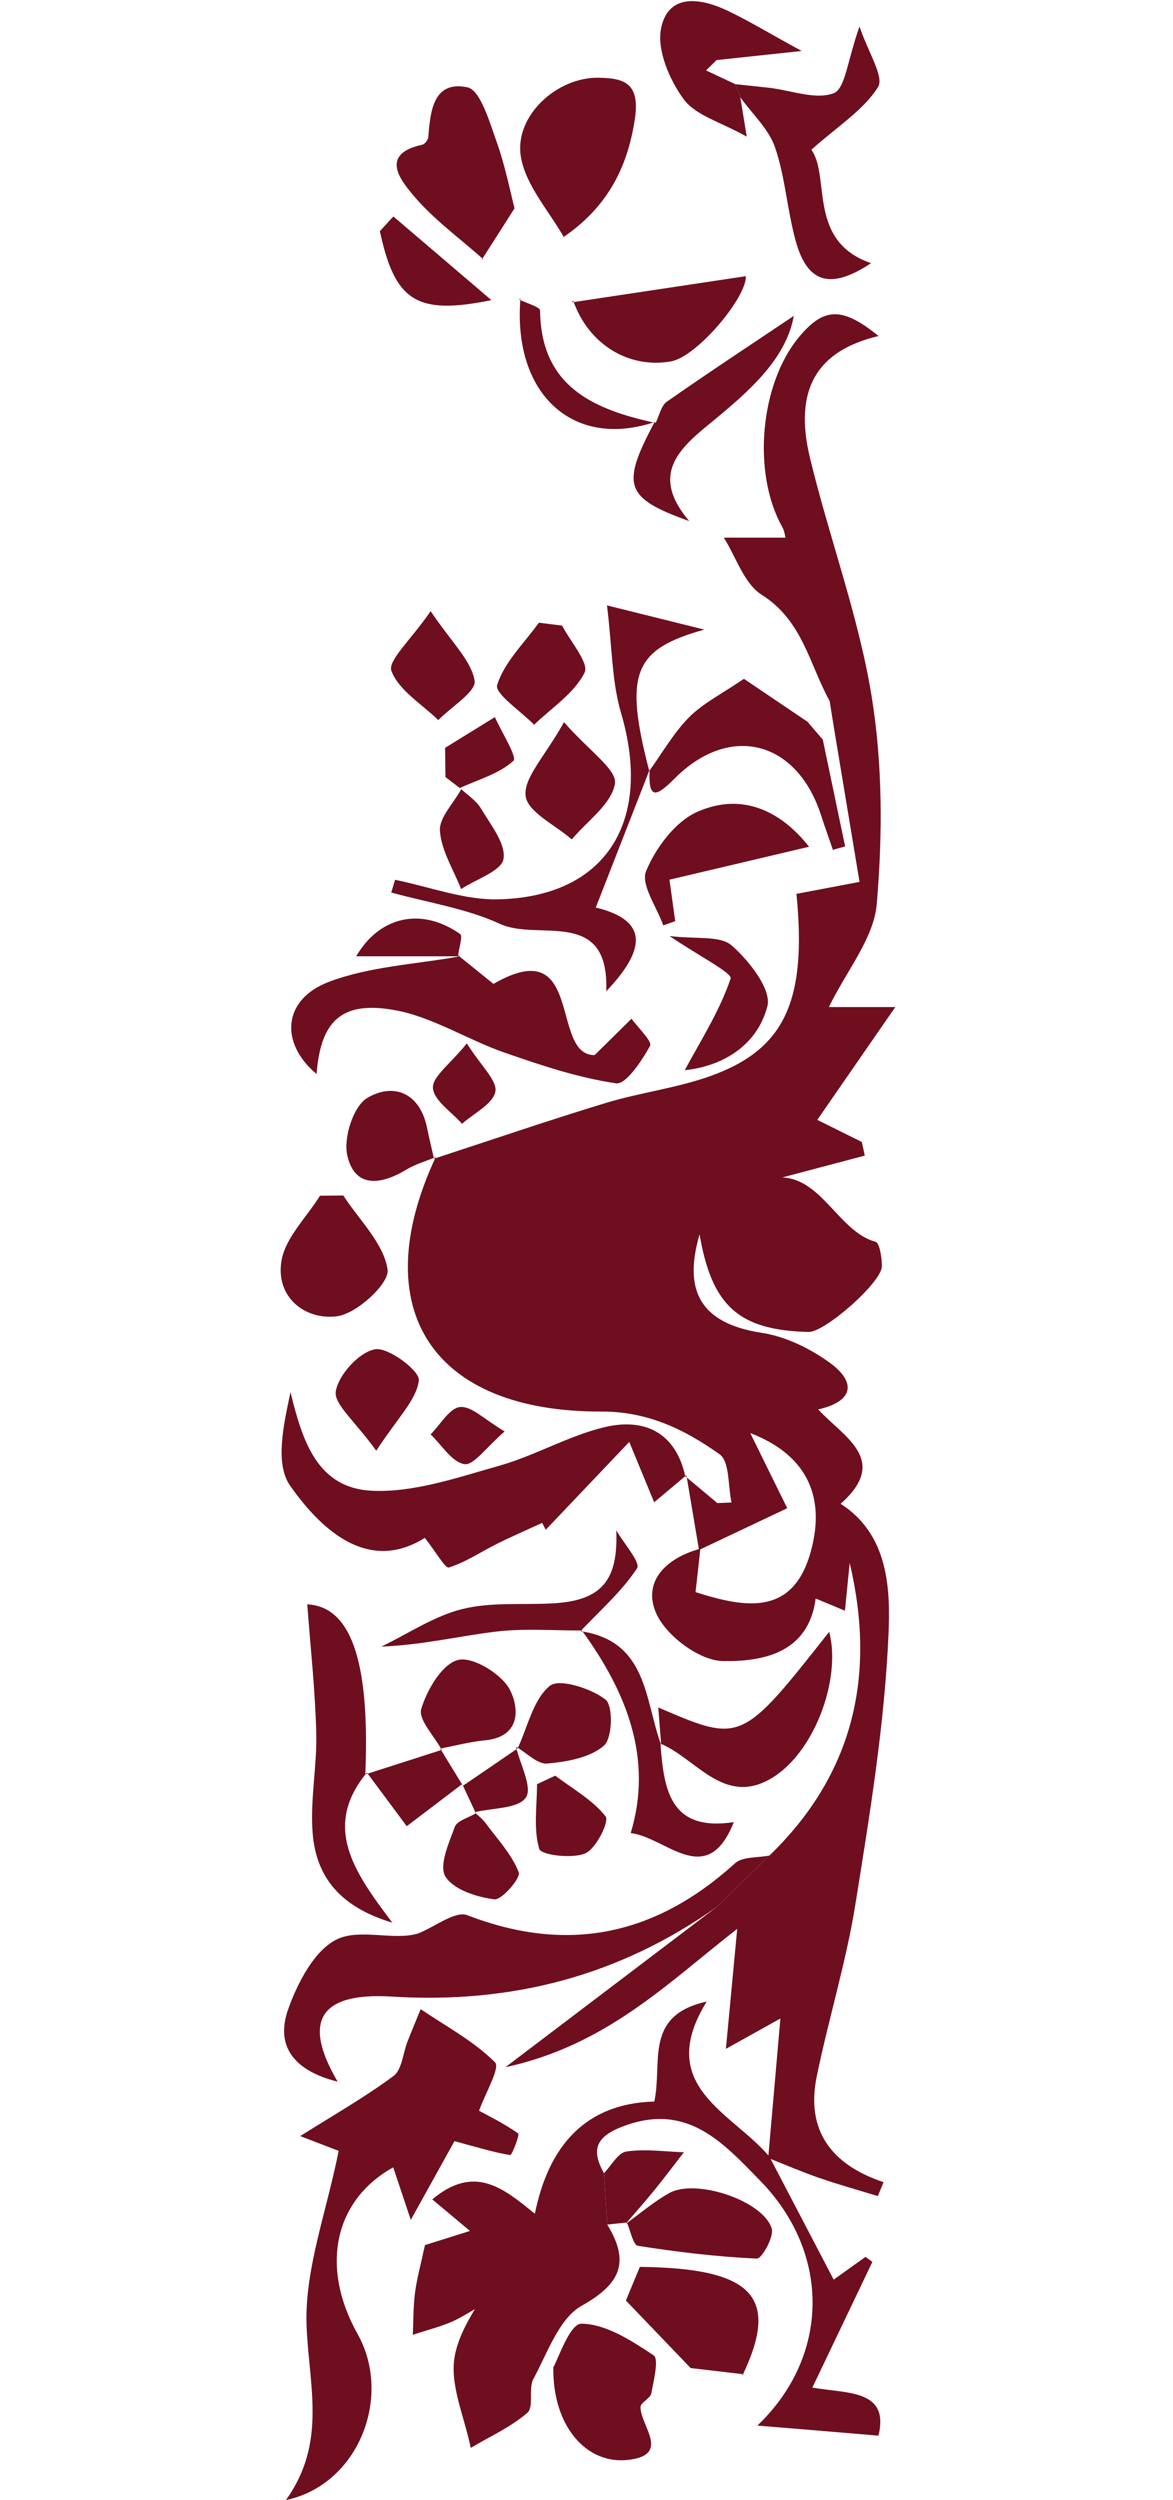 <?xml version="1.0" encoding="utf-8"?>
<svg xmlns="http://www.w3.org/2000/svg" width="2381.54px" height="5075.67px" viewBox="0 0 2381.54 5075.67">
  <defs>
    <clipPath id="clippath0" transform="">
      <path d="M 0 5075.675 L 2381.535 5075.675 L 2381.535 0 L 0 0 Z" style="fill: none; clip-rule: nonzero;"/>
    </clipPath>
  </defs>
  <g class="page-1" transform="matrix(1, 0, 0, -1, 0, 5075.67)">
    <g style="clip-path: url(&quot;#clippath0&quot;);">
      <g transform="translate(1684.39 3652.532)">
        <path d="M 0 0 C -41.218 74.32 -54.577 162.982 -137.812 215.518 C -173.806 238.238 -189.798 291.993 -214.875 331.65 L -89.58 331.65 C -90.511 334.825 -91.592 345.127 -96.268 353.45 C -157.461 462.383 -141.662 643.364 -62.123 738.924 C -11.324 799.953 25.799 800.424 99.37 740.969 C -25.513 711.393 -73.465 632.721 -39.96 493.757 C -0.969 332.048 58.308 174.172 85.065 10.828 C 107.722 -127.481 107.616 -272.132 95.71 -412.155 C 89.801 -481.663 34.734 -547.078 -1.556 -621.442 L 133.329 -621.442 C 72.482 -709.414 25.7 -777.052 -25.053 -850.43 C -2.25 -861.756 31.589 -878.562 65.427 -895.369 C 67.407 -904.578 69.388 -913.787 71.369 -922.997 C -6.3 -943.541 -83.968 -964.085 -161.636 -984.63 C -29.521 -915.452 2.801 -1073.685 93.125 -1097.89 C 101.605 -1100.162 106.041 -1130.311 106.076 -1147.53 C 106.145 -1180.148 -9.864 -1281.91 -42.891 -1281.052 C -184.571 -1277.367 -238.988 -1228.667 -264.066 -1082.904 C -297.164 -1196.124 -263.586 -1263.682 -137.76 -1282.8 C -89.385 -1290.15 -39.644 -1314.584 0.348 -1343.567 C 51.275 -1380.472 53.025 -1420.881 -23.232 -1438.273 C 27.964 -1494.126 123.061 -1540.655 22.325 -1629.908 C 119.303 -1692.012 123.58 -1801.852 119.559 -1894.476 C 111.588 -2078.065 81.451 -2261.194 52.282 -2443.227 C 33.443 -2560.78 -2.201 -2675.597 -26.164 -2792.474 C -48.491 -2901.374 2.709 -2971.499 109.5 -3007.143 C 105.622 -3016.565 101.745 -3025.988 97.867 -3035.41 C 58.25 -3023.251 18.263 -3012.144 -20.873 -2998.619 C -55.981 -2986.486 -90.149 -2971.693 -124.733 -2958.074 C -116.029 -2858.575 -107.324 -2759.077 -99.957 -2674.869 C -109.002 -2679.906 -143.919 -2699.346 -210.593 -2736.468 C -201.588 -2640.944 -195.293 -2574.167 -187.624 -2492.805 C -330.805 -2604.622 -453.826 -2729.368 -658.217 -2773.738 C -498.568 -2652.64 -363.511 -2550.197 -228.456 -2447.753 C -193.001 -2413.142 -157.547 -2378.531 -122.092 -2343.919 C 49.34 -2178.076 94.522 -1977.334 40.703 -1749.782 C 37.878 -1778.399 35.052 -1807.016 31.107 -1846.978 C 6.131 -1836.567 -11.579 -1829.184 -28.329 -1822.202 C -42.674 -1933.381 -136.477 -1950.652 -217.047 -1949.163 C -263.877 -1948.298 -330.162 -1899.025 -350.997 -1854.657 C -381.728 -1789.22 -333.135 -1740.086 -262.514 -1721.11 C -265.6 -1750.589 -268.956 -1780.313 -272.218 -1809.201 C -170.525 -1841.636 -74.202 -1858.193 -38.104 -1726.424 C -5.939 -1609.015 -52.404 -1527.989 -161.147 -1486.338 C -137.51 -1534.337 -110.96 -1588.249 -86.031 -1638.871 C -157.546 -1672.716 -211.37 -1698.188 -265.192 -1723.659 C -273.711 -1673.066 -282.227 -1622.473 -290.746 -1571.88 L -292.725 -1574.29 C -271.141 -1592.337 -249.556 -1610.384 -227.972 -1628.432 C -218.378 -1628.041 -208.784 -1627.649 -199.19 -1627.258 C -206.608 -1593.644 -202.55 -1544.261 -223.543 -1529.3 C -293.354 -1479.545 -369.063 -1442.331 -462.899 -1442.643 C -807.995 -1443.789 -943.023 -1233.651 -799.791 -926.044 L -803.17 -929.26 C -686.966 -891.312 -571.308 -851.601 -454.352 -816.083 C -384.682 -794.927 -310.903 -786.035 -242.599 -761.671 C -91.05 -707.615 -45.971 -609.359 -67.358 -391.601 C -32.635 -384.998 2.653 -378.287 60.69 -367.25 C 44.168 -267.737 26.347 -160.384 8.524 -53.031 C 5.682 -35.354 2.841 -17.677 0 0" style="fill-opacity: 1; fill: rgb(111, 14, 30);"/>
      </g>
    </g>
    <g style="clip-path: url(&quot;#clippath0&quot;);">
      <g transform="translate(1318.162 3510.498)">
        <path d="M 0 0 C 26.655 36.762 49.454 77.272 81.116 109.166 C 109.231 137.485 147.179 156.243 192.195 187.022 C 228.405 162.573 274.921 131.165 321.437 99.758 C 331.758 87.658 342.078 75.557 352.398 63.457 C 367.501 -8.785 382.605 -81.028 397.708 -153.27 C 389.414 -155.564 381.121 -157.859 372.827 -160.153 C 364.699 -136.435 356.265 -112.813 348.492 -88.981 C 299.258 62.002 163.181 96.808 51.478 -15.399 C 13.684 -53.361 -2.332 -58.629 0.83 2.72 Z" style="fill-opacity: 1; fill: rgb(111, 14, 30);"/>
      </g>
    </g>
    <g style="clip-path: url(&quot;#clippath0&quot;);">
      <g transform="translate(903.678 3557.373)">
        <path d="M 0 0 C 33.707 20.808 67.414 41.616 101.121 62.424 C 114.765 31.668 146.872 -18.808 138.72 -26.282 C 109.968 -52.644 67.413 -64.264 30.093 -81.475 C 30.093 -81.475 32.348 -83.518 32.348 -83.518 C 21.815 -75.462 11.283 -67.405 0.75 -59.349 C 0.5 -39.566 0.25 -19.783 0 0" style="fill-opacity: 1; fill: rgb(111, 14, 30);"/>
      </g>
    </g>
    <g style="clip-path: url(&quot;#clippath0&quot;);">
      <g transform="translate(1562.273 696.979)">
        <path d="M 0 0 C 43.144 -82.552 86.287 -165.103 130.363 -249.438 C 144.046 -239.664 169.561 -221.438 195.077 -203.213 C 199.682 -206.629 204.288 -210.045 208.893 -213.461 C 169.483 -296.009 130.072 -378.557 87.086 -468.597 C 156.791 -481.12 244.356 -471.721 221.242 -566.279 C 173.037 -562.198 129.526 -558.471 86.005 -554.842 C 49.133 -551.766 12.252 -548.804 -24.625 -545.792 C 122.364 -405.69 125.546 -196.165 -19.43 -48.022 C -94.465 28.654 -167.08 110.964 -296.998 61.873 C -352.655 40.843 -362.627 14.349 -336.096 -33.37 C -333.839 -68.122 -331.585 -102.881 -329.328 -137.64 C -284.063 -212.096 -299.909 -256.868 -381.088 -302.369 C -427.533 -328.399 -450.604 -398.181 -479.243 -450.901 C -489.971 -470.646 -477.821 -507.834 -491.493 -519.7 C -525.084 -548.852 -567.619 -567.914 -606.555 -591.035 C -619.014 -528.651 -649.806 -462.944 -639.037 -404.773 C -627.054 -340.064 -577.217 -282.218 -543.859 -221.384 C -530.854 -230.504 -517.847 -239.625 -504.842 -248.745 C -546.803 -275.542 -587.435 -304.764 -631.198 -328.273 C -659.835 -343.655 -693.009 -350.758 -724.152 -361.569 C -722.815 -332.962 -723.334 -304.116 -719.626 -275.813 C -715.849 -246.987 -707.912 -218.695 -699.47 -179.312 C -676.704 -172.156 -642.736 -161.48 -608.123 -150.601 C -633.616 -129.262 -656.262 -110.306 -684.694 -86.507 C -599.418 -15.48 -541.931 -62.125 -476.355 -115.788 C -448.477 22.338 -373.374 108.403 -233.836 112.091 C -216.616 190.881 -255.978 286.602 -127.411 315.163 C -234.059 142.527 -75.146 89.841 0 0" style="fill-opacity: 1; fill: rgb(111, 14, 30);"/>
      </g>
    </g>
    <g style="clip-path: url(&quot;#clippath0&quot;);">
      <g transform="translate(972.606 790.386)">
        <path d="M 0 0 C 16.663 -9.127 49.707 -25.209 79.365 -46.017 C 83.089 -48.629 66.633 -90.454 63.457 -89.948 C 29.851 -84.595 -2.959 -74.341 -49.89 -61.691 C -72.604 -102.624 -101.43 -154.569 -138.6 -221.552 C -152.066 -181.248 -163.224 -147.855 -174.22 -114.944 C -293.553 -180.998 -323.362 -316.418 -246.584 -453.263 C -175.199 -580.495 -244.739 -759.488 -392.149 -790.386 C -307.477 -672.967 -346.351 -554.484 -350.226 -434.08 C -353.842 -321.773 -310.392 -207.982 -284.968 -81.45 C -292.402 -78.595 -326.955 -65.325 -363.12 -51.435 C -296.228 -9.236 -232.249 27.085 -173.693 70.558 C -156.405 83.393 -154.653 116.515 -145.378 140.185 C -136.707 162.31 -127.503 184.229 -118.535 206.24 C -67.071 171.39 -10.633 141.41 32.431 98.335 C 43.477 87.286 12.31 34.909 0 0" style="fill-opacity: 1; fill: rgb(111, 14, 30);"/>
      </g>
    </g>
    <g style="clip-path: url(&quot;#clippath0&quot;);">
      <g transform="translate(1562.299 1308.612)">
        <path d="M 0 0 C -35.455 -34.611 -70.909 -69.222 -106.364 -103.833 C -304.082 -244.03 -522.317 -301.55 -766.668 -286.456 C -914.712 -277.311 -948.347 -337.456 -876.724 -459.213 C -962.82 -437.764 -1004.875 -389.033 -976.912 -311.196 C -957.642 -257.558 -923.608 -191.603 -877.515 -169.816 C -830.995 -147.829 -761.452 -173.547 -712.815 -158.114 C -679.283 -144.79 -637.998 -111.772 -613.441 -121.242 C -407.599 -200.622 -230.142 -161.052 -69.973 -15.801 C -54.644 -1.901 -23.696 -4.865 0 0" style="fill-opacity: 1; fill: rgb(111, 14, 30);"/>
      </g>
    </g>
    <g style="clip-path: url(&quot;#clippath0&quot;);">
      <g transform="translate(1393.645 2080.652)">
        <path d="M 0 0 C -23.92 -20.052 -47.84 -40.103 -65.516 -54.92 C -82.096 -14.729 -96.96 21.299 -116.049 67.574 C -186.812 -6.847 -236.208 -58.797 -285.603 -110.746 C -288.016 -106.081 -290.428 -101.416 -292.842 -96.751 C -323.174 -110.711 -353.86 -123.977 -383.744 -138.819 C -416.701 -155.186 -447.805 -176.482 -482.371 -187.366 C -489.631 -189.651 -508.455 -155.966 -531.166 -127.172 C -641.903 -196.793 -736.053 -118.704 -804.462 -21.518 C -835.893 23.136 -817.995 101.794 -803.849 168.63 C -779.771 70.164 -749.904 -26.409 -638.229 -31.55 C -553.019 -35.473 -464.643 -4.637 -380.12 19.221 C -307.238 39.793 -239.676 79.99 -166.346 97.541 C -85.373 116.922 -21.756 87.009 -2.192 -2.645 C -1.979 -2.41 0 0 0 0" style="fill-opacity: 1; fill: rgb(111, 14, 30);"/>
      </g>
    </g>
    <g style="clip-path: url(&quot;#clippath0&quot;);">
      <g transform="translate(930.442 3135.844)">
        <path d="M 0 0 C 25.287 -20.419 50.574 -40.837 71.476 -57.715 C 256.546 49.253 185.617 -203.868 276.914 -202.197 C 304.909 -174.581 328.348 -151.458 351.789 -128.334 C 365.266 -147.227 394.319 -174.506 389.383 -183.482 C 372.71 -213.81 340.259 -262.473 320.509 -259.576 C 243.235 -248.243 167.453 -222.83 93.15 -196.936 C 18.113 -170.785 -52.115 -124.935 -128.771 -111.01 C -237.71 -91.221 -279.413 -133.635 -287.7 -240.701 C -362.82 -177.976 -356.942 -89.078 -262.311 -53.398 C -179.143 -22.041 -85.509 -17.867 3.503 -1.688 C 3.503 -1.688 0 0 0 0" style="fill-opacity: 1; fill: rgb(111, 14, 30);"/>
      </g>
    </g>
    <g style="clip-path: url(&quot;#clippath0&quot;);">
      <g transform="translate(1318.991 3513.218)">
        <path d="M 0 0 C -36.796 -94.214 -73.591 -188.428 -109.372 -280.043 C -13.769 -303.195 2.868 -354.706 -88.129 -450.007 C -81.658 -278.451 -226.057 -349.045 -303.37 -313.437 C -372.239 -281.719 -450.529 -270.035 -524.661 -249.509 C -522.072 -240.921 -519.482 -232.332 -516.893 -223.744 C -447.304 -237.76 -377.442 -264.803 -308.175 -263.385 C -88.694 -258.889 6.811 -105.138 -58.15 115.24 C -76.786 178.467 -76.051 247.285 -86.635 333.377 C 3.223 311.018 57.09 297.615 110.958 284.212 C -32.81 244.224 -52.284 195.257 -0.82 -2.796 C -0.83 -2.72 0 0 0 0" style="fill-opacity: 1; fill: rgb(111, 14, 30);"/>
      </g>
    </g>
    <g style="clip-path: url(&quot;#clippath0&quot;);">
      <g transform="translate(744.754 1476.811)">
        <path d="M 0 0 C -90.076 -109.68 -27.128 -200.284 51.78 -304.533 C -55.346 -272.594 -102.665 -210.648 -109.88 -123.969 C -115.513 -56.293 -100.878 12.805 -102.658 81.083 C -104.953 169.058 -114.641 256.845 -120.924 341.709 C -36.308 337.316 7.055 236.818 -3.072 -3.58 C -2.976 -3.427 0 0 0 0" style="fill-opacity: 1; fill: rgb(111, 14, 30);"/>
      </g>
    </g>
    <g style="clip-path: url(&quot;#clippath0&quot;);">
      <g transform="translate(1123.342 269.492)">
        <path d="M 0 0 C 9.606 16.08 33.507 88.721 56.945 88.576 C 106.611 88.267 158.828 54.126 203.6 24.415 C 214.842 16.956 203.89 -26.604 199.019 -52.824 C 197.099 -63.163 177.032 -71.483 177.072 -80.673 C 177.236 -119.491 239.412 -177.956 151.842 -187.949 C 67.054 -197.625 -1.518 -119.287 0 0" style="fill-opacity: 1; fill: rgb(111, 14, 30);"/>
      </g>
    </g>
    <g style="clip-path: url(&quot;#clippath0&quot;);">
      <g transform="translate(1342.382 1532.77)">
        <path d="M 0 0 C -1.868 24.295 -3.734 48.59 -5.867 76.342 C 162.756 3.799 162.756 3.799 341.133 229.969 C 366.452 133.925 310.114 -20.235 219.255 -70.051 C 125.721 -121.334 70.604 -27.154 -1.531 3.042 C -1.549 3.265 -0.001 0 0 0" style="fill-opacity: 1; fill: rgb(111, 14, 30);"/>
      </g>
    </g>
    <g style="clip-path: url(&quot;#clippath0&quot;);">
      <g transform="translate(1510.159 255.333)">
        <path d="M 0 0 C -32.501 3.811 -65.002 7.621 -107.901 12.651 C -144.05 50.341 -191.293 99.599 -239.408 149.764 C -231.058 169.872 -220.805 194.561 -211.03 218.104 C 19.242 215.504 73.539 157.206 -2.759 -2.403 C -2.969 -2.561 0 0 0 0" style="fill-opacity: 1; fill: rgb(111, 14, 30);"/>
      </g>
    </g>
    <g style="clip-path: url(&quot;#clippath0&quot;);">
      <g transform="translate(696.953 2648.548)">
        <path d="M 0 0 C 32.379 -49.839 82.178 -97.18 89.994 -150.542 C 94.074 -178.394 27.253 -240.178 -12.855 -245.211 C -78.09 -253.397 -137.518 -206.114 -125.553 -133.033 C -117.833 -85.886 -74.6 -44.435 -47.281 -0.43 C -31.521 -0.287 -15.76 -0.143 0 0" style="fill-opacity: 1; fill: rgb(111, 14, 30);"/>
      </g>
    </g>
    <g style="clip-path: url(&quot;#clippath0&quot;);">
      <g transform="translate(1642.598 3356.599)">
        <path d="M 0 0 C -93.527 -22.079 -179.183 -42.3 -283.353 -66.89 C -282.108 -75.92 -276.93 -113.498 -271.751 -151.076 C -279.817 -153.945 -287.882 -156.814 -295.947 -159.683 C -309.053 -122.317 -342.18 -76.828 -330.811 -49.391 C -311.24 -2.143 -271.72 51.06 -226.676 70.963 C -136.494 110.812 -57.395 73.194 0 0" style="fill-opacity: 1; fill: rgb(111, 14, 30);"/>
      </g>
    </g>
    <g style="clip-path: url(&quot;#clippath0&quot;);">
      <g transform="translate(1269.894 560.386)">
        <path d="M 0 0 C 29.517 21.184 57.362 45.309 88.924 62.898 C 142.75 92.893 279.125 47.77 296.872 -8.84 C 302.124 -25.59 276.754 -70.596 266.908 -70.153 C 186.064 -66.518 105.322 -56.779 25.302 -44.198 C 15.514 -42.659 10.179 -13.389 2.874 3.11 C 2.968 3.19 0 0 0 0" style="fill-opacity: 1; fill: rgb(111, 14, 30);"/>
      </g>
    </g>
    <g style="clip-path: url(&quot;#clippath0&quot;);">
      <g transform="translate(1178.6 1764.04)">
        <path d="M 0 0 C 136.435 -20.085 130.056 -139.384 163.767 -231.055 C 163.781 -231.27 162.233 -228.005 162.251 -228.228 C 169.393 -319.575 180.039 -407.624 311.234 -387.701 C 256.358 -525.907 173.579 -418.065 101.906 -409.921 C 147.333 -259.841 94.593 -124.575 2.762 1.41 Z" style="fill-opacity: 1; fill: rgb(111, 14, 30);"/>
      </g>
    </g>
    <g style="clip-path: url(&quot;#clippath0&quot;);">
      <g transform="translate(1181.362 1765.45)">
        <path d="M 0 0 C -58.053 -0.323 -116.731 4.529 -174.001 -2.259 C -248.187 -11.052 -321.247 -29.125 -407.182 -32.799 C -352.62 -6.503 -300.434 29.13 -242.831 43.492 C -183.904 58.183 -119.639 51.507 -57.765 55.108 C 40.885 60.848 73.999 102.441 69.833 203.406 C 85.031 176.927 119.715 137.854 112.01 126.177 C 80.899 79.041 36.719 40.353 -2.699 -1.433 C -2.762 -1.41 0 0 0 0" style="fill-opacity: 1; fill: rgb(111, 14, 30);"/>
      </g>
    </g>
    <g style="clip-path: url(&quot;#clippath0&quot;);">
      <g transform="translate(1145.107 3609.501)">
        <path d="M 0 0 C 51.564 -58.956 107.811 -96.395 103.431 -124.621 C 97.027 -165.896 47.132 -200.561 15.774 -238.042 C -17.514 -208.881 -74.105 -182.399 -77.926 -149.849 C -82.264 -112.898 -39.385 -70.517 0 0" style="fill-opacity: 1; fill: rgb(111, 14, 30);"/>
      </g>
    </g>
    <g style="clip-path: url(&quot;#clippath0&quot;);">
      <g transform="translate(896.834 1523.09)">
        <path d="M 0 0 C -15.157 28.131 -48.158 61.59 -41.561 83.228 C -29.718 122.083 0.627 174.268 33.164 182.509 C 62.61 189.968 121.05 154.453 137.914 122.844 C 156.407 88.187 163.208 26.37 87.34 19.273 C 56.929 16.429 27.022 8.301 -3.114 2.578 Z" style="fill-opacity: 1; fill: rgb(111, 14, 30);"/>
      </g>
    </g>
    <g style="clip-path: url(&quot;#clippath0&quot;);">
      <g transform="translate(1141.373 3805.498)">
        <path d="M 0 0 C 16.646 -32.59 55.202 -75.845 45.401 -95.559 C 24.654 -137.294 -21.328 -166.743 -56.964 -201.23 C -83.723 -173.768 -137.505 -138.016 -132 -120.451 C -117.481 -74.1 -77.242 -35.64 -47.242 5.962 C -31.495 3.975 -15.748 1.987 0 0" style="fill-opacity: 1; fill: rgb(111, 14, 30);"/>
      </g>
    </g>
    <g style="clip-path: url(&quot;#clippath0&quot;);">
      <g transform="translate(1051.128 1526.398)">
        <path d="M 0 0 C 20.472 43.718 31.33 98.937 65.181 126.652 C 84.156 142.189 148.65 121.64 178.101 98.91 C 193.957 86.673 192.522 20.599 175.131 5.348 C 147.171 -19.172 100.056 -27.5 59.977 -31.089 C 39.97 -32.88 17.619 -9.026 -3.539 3.123 C -3.406 3.018 0 0 0 0" style="fill-opacity: 1; fill: rgb(111, 14, 30);"/>
      </g>
    </g>
    <g style="clip-path: url(&quot;#clippath0&quot;);">
      <g transform="translate(763.918 2130.313)">
        <path d="M 0 0 C -43.251 60.348 -86.81 94.966 -82.124 121.117 C -76.078 154.862 -34.768 200.284 -2.388 206.006 C 24.507 210.759 88.802 162.004 86.482 142.895 C 81.659 103.11 43.699 67.26 0 0" style="fill-opacity: 1; fill: rgb(111, 14, 30);"/>
      </g>
    </g>
    <g style="clip-path: url(&quot;#clippath0&quot;);">
      <g transform="translate(884.599 2726.487)">
        <path d="M 0 0 C -19.828 -8.246 -41.078 -14.193 -59.213 -25.176 C -110.772 -56.401 -164.308 -64.138 -179.56 3.698 C -187.575 39.353 -167.24 103.3 -138.888 120.139 C -86.275 151.387 -32.357 131.389 -17.635 59.82 C -13.29 38.702 -8.288 17.718 -3.483 -3.271 C -3.379 -3.215 0 0 0 0" style="fill-opacity: 1; fill: rgb(111, 14, 30);"/>
      </g>
    </g>
    <g style="clip-path: url(&quot;#clippath0&quot;);">
      <g transform="translate(874.337 3834.857)">
        <path d="M 0 0 C 43.481 -64.411 82.327 -100.109 89.315 -141.123 C 93.055 -163.067 41.897 -194.172 15.514 -221.143 C -17.971 -188.557 -64.572 -160.866 -79.614 -121.396 C -87.583 -100.493 -40.696 -59.115 0 0" style="fill-opacity: 1; fill: rgb(111, 14, 30);"/>
      </g>
    </g>
    <g style="clip-path: url(&quot;#clippath0&quot;);">
      <g transform="translate(893.72 1525.667)">
        <path d="M 0 0 C 15.393 -25.168 30.787 -50.335 46.18 -75.503 C 46.18 -75.503 44.717 -72.005 44.717 -72.005 C 7.172 -100.539 -30.371 -129.072 -67.916 -157.606 C -94.869 -121.247 -121.822 -84.888 -148.87 -48.693 C -148.966 -48.856 -151.941 -52.283 -152.038 -52.436 C -100.31 -35.93 -48.486 -19.271 3.227 -2.595 C 3.114 -2.578 0 0 0 0" style="fill-opacity: 1; fill: rgb(111, 14, 30);"/>
      </g>
    </g>
    <g style="clip-path: url(&quot;#clippath0&quot;);">
      <g transform="translate(963.507 1396.586)">
        <path d="M 0 0 C 7.539 -7.361 16.247 -13.877 22.414 -22.231 C 46.446 -54.786 75.587 -85.679 89.727 -122.164 C 94.172 -133.629 55.182 -178.882 40.164 -176.983 C 4.343 -172.453 -42.77 -157.309 -59.147 -130.684 C -72.746 -108.58 -52.29 -62.8 -40.165 -29.949 C -35.479 -17.249 -12.193 -11.271 2.654 -2.274 C 2.688 -2.318 0 0 0 0" style="fill-opacity: 1; fill: rgb(111, 14, 30);"/>
      </g>
    </g>
    <g style="clip-path: url(&quot;#clippath0&quot;);">
      <g transform="translate(1390.283 2902.979)">
        <path d="M 0 0 C 31.476 58.78 70.708 119.639 93.126 186.055 C 96.887 197.193 27.816 232.406 -30.898 272.338 C 22.311 265.671 71.655 273.825 95.276 253.17 C 130.749 222.151 176.571 163.692 167.718 129.739 C 145.47 44.423 68.938 6.88 0 0" style="fill-opacity: 1; fill: rgb(111, 14, 30);"/>
      </g>
    </g>
    <g style="clip-path: url(&quot;#clippath0&quot;);">
      <g transform="translate(1127.234 1470.745)">
        <path d="M 0 0 C 35.271 -26.77 76.166 -49.253 102.378 -82.929 C 110.219 -93.004 83.158 -148.242 61.055 -157.796 C 34.561 -169.249 -28.702 -161.216 -32.36 -148.908 C -44.469 -108.159 -36.93 -61.691 -36.93 -17.417 C -24.62 -11.611 -12.31 -5.805 0 0" style="fill-opacity: 1; fill: rgb(111, 14, 30);"/>
      </g>
    </g>
    <g style="clip-path: url(&quot;#clippath0&quot;);">
      <g transform="translate(933.771 3475.899)">
        <path d="M 0 0 C 14.556 -13.763 33.05 -25.242 42.834 -41.771 C 62.346 -74.73 93.64 -113.16 88.479 -144.186 C 84.43 -168.528 32.856 -185.128 2.397 -205.168 C -13.037 -165.798 -37.929 -127.042 -40.59 -86.844 C -42.375 -59.908 -12.619 -30.926 2.64 -2.451 C 2.255 -2.043 0 0 0 0" style="fill-opacity: 1; fill: rgb(111, 14, 30);"/>
      </g>
    </g>
    <g style="clip-path: url(&quot;#clippath0&quot;);">
      <g transform="translate(1232.945 559.338)">
        <path d="M 0 0 C -2.256 34.759 -4.511 69.518 -6.767 104.27 C 8.272 119.655 21.673 145.702 38.692 148.27 C 76.671 154.001 116.455 148.013 155.505 146.8 C 136.087 121.709 117.13 96.251 97.122 71.63 C 77.683 47.712 57.167 24.652 37.036 1.131 C 36.949 1.048 39.917 4.237 39.823 4.157 C 26.485 2.718 13.243 1.359 0 0" style="fill-opacity: 1; fill: rgb(111, 14, 30);"/>
      </g>
    </g>
    <g style="clip-path: url(&quot;#clippath0&quot;);">
      <g transform="translate(947.812 2957.346)">
        <path d="M 0 0 C 29.08 -46.145 62.225 -75.632 57.89 -98.005 C 53.025 -123.106 14.275 -141.775 -9.731 -163.243 C -30.913 -139.115 -66.961 -116.055 -68.835 -90.538 C -70.5 -67.87 -34.256 -42.474 0 0" style="fill-opacity: 1; fill: rgb(111, 14, 30);"/>
      </g>
    </g>
    <g style="clip-path: url(&quot;#clippath0&quot;);">
      <g transform="translate(939.9 1450.164)">
        <path d="M 0 0 C 37.182 25.337 74.362 50.674 111.386 76.123 C 111.229 76.233 107.823 79.252 107.69 79.357 C 115.85 43.908 141.788 -3.49 127.711 -24.024 C 112.146 -46.733 59.938 -44.844 23.648 -53.622 C 23.608 -53.578 26.296 -55.896 26.262 -55.852 C 17.086 -36.275 7.943 -16.743 -1.331 3.144 C -1.463 3.498 0 0 0 0" style="fill-opacity: 1; fill: rgb(111, 14, 30);"/>
      </g>
    </g>
    <g style="clip-path: url(&quot;#clippath0&quot;);">
      <g transform="translate(1024.641 2169.515)">
        <path d="M 0 0 C -37.707 -32.342 -63.08 -69.439 -81.749 -66.386 C -107.31 -62.208 -127.78 -27.531 -150.433 -5.925 C -130.52 13.849 -111.861 47.725 -90.359 49.596 C -66.9 51.637 -40.808 24.026 0 0" style="fill-opacity: 1; fill: rgb(111, 14, 30);"/>
      </g>
    </g>
    <g style="clip-path: url(&quot;#clippath0&quot;);">
      <g transform="translate(933.944 3134.156)">
        <path d="M 0 0 L -210.766 0 C -165.424 78.053 -81.901 102.468 0.301 45.247 C 6.203 41.139 -2.26 16.82 -3.773 1.793 C -3.503 1.688 0 0 0 0" style="fill-opacity: 1; fill: rgb(111, 14, 30);"/>
      </g>
    </g>
    <g style="clip-path: url(&quot;#clippath0&quot;);">
      <g transform="translate(1146.129 4591.804)">
        <path d="M 0 0 C -30.838 54.78 -78.448 106.727 -88.495 165.017 C -102.778 247.865 -15.747 327.881 69.999 326.059 C 120.629 324.983 154.171 315.898 142.669 241.013 C 126.637 136.64 82.349 60.493 -2.204 2.427 C -2.125 2.316 0 0 0 0" style="fill-opacity: 1; fill: rgb(111, 14, 30);"/>
      </g>
    </g>
    <g style="clip-path: url(&quot;#clippath0&quot;);">
      <g transform="translate(980.534 4549.924)">
        <path d="M 0 0 C -48.043 42.808 -101.444 81.243 -142.139 130.051 C -166.906 159.753 -210.545 212.937 -123.24 231.941 C -118.07 233.066 -111.348 241.797 -110.921 247.404 C -106.91 300.023 -100.914 362.517 -31.783 348.559 C -5.295 343.21 13.032 279.019 27.389 238.944 C 45.49 188.419 55.719 135.131 64.155 102.877 C 36.02 58.672 16.671 28.27 -2.935 -2.29 C -3.193 -2.448 0 0 0 0" style="fill-opacity: 1; fill: rgb(111, 14, 30);"/>
      </g>
    </g>
    <g style="clip-path: url(&quot;#clippath0&quot;);">
      <g transform="translate(1492.987 4904.726)">
        <path d="M 0 0 C 23.228 -2.461 46.482 -4.709 69.68 -7.43 C 113.714 -12.595 163.34 -32.298 199.721 -18.255 C 223.352 -9.134 227.653 49.023 252.094 117.263 C 269.667 64.293 302.734 14.903 289.584 -5.963 C 260.056 -52.821 207.578 -85.518 154.29 -133.033 C 193.588 -187.435 145.323 -318.632 275.51 -363.359 C 193.742 -417.524 146.598 -404.593 122.719 -318.999 C 105.26 -256.418 101.547 -189.734 80.687 -128.56 C 67.879 -91 34.299 -60.375 10.046 -26.637 C 6.698 -17.759 3.348 -8.879 0 0" style="fill-opacity: 1; fill: rgb(111, 14, 30);"/>
      </g>
    </g>
    <g style="clip-path: url(&quot;#clippath0&quot;);">
      <g transform="translate(1492.986 4904.725)">
        <path d="M 0 0 C 3.349 -8.878 6.699 -17.758 10.048 -26.636 C 13.756 -49.266 17.463 -71.898 23.128 -106.479 C -29.276 -76.973 -80.911 -63.426 -105.109 -30.269 C -134.082 9.433 -159.916 70.045 -150.679 114.125 C -135.862 184.829 -70.984 175.271 -16.511 149.529 C 24.959 129.932 64.299 105.921 134.631 67.433 C 55.756 59.012 8.795 53.999 -38.167 48.986 C -45.267 41.979 -52.368 34.973 -59.469 27.967 C -39.646 18.644 -19.822 9.322 0 0" style="fill-opacity: 1; fill: rgb(111, 14, 30);"/>
      </g>
    </g>
    <g style="clip-path: url(&quot;#clippath0&quot;);">
      <g transform="translate(1161.03 4461.81)">
        <path d="M 0 0 C 117.976 17.758 235.953 35.515 353.357 53.187 C 354.251 8.58 253.326 -110.917 200.987 -119.93 C 114.368 -134.848 33.712 -84.703 2.896 3.074 C 2.826 2.963 0 0 0 0" style="fill-opacity: 1; fill: rgb(111, 14, 30);"/>
      </g>
    </g>
    <g style="clip-path: url(&quot;#clippath0&quot;);">
      <g transform="translate(1331.005 4216.756)">
        <path d="M 0 0 C 7.508 14.825 11.086 35.157 23.156 43.594 C 109.552 103.988 197.675 161.962 280.689 217.646 C 264.415 127.575 186.438 61.458 107.704 -3.03 C 44.303 -54.959 -9.572 -107.242 68.289 -199.002 C -63.13 -151.963 -70.333 -126.369 -2.021 2.031 C -2.021 2.031 0 0 0 0" style="fill-opacity: 1; fill: rgb(111, 14, 30);"/>
      </g>
    </g>
    <g style="clip-path: url(&quot;#clippath0&quot;);">
      <g transform="translate(798.678 4636.207)">
        <path d="M 0 0 C 62.469 -53.327 124.939 -106.654 198.956 -169.84 C 45.638 -201.389 2.895 -170.666 -27.434 -29.81 C -18.29 -19.873 -9.145 -9.937 0 0" style="fill-opacity: 1; fill: rgb(111, 14, 30);"/>
      </g>
    </g>
    <g style="clip-path: url(&quot;#clippath0&quot;);">
      <g transform="translate(1328.985 4218.787)">
        <path d="M 0 0 C -165.952 -55.417 -288.148 57.18 -272.359 251.016 C -272.338 251.043 -274.82 248.677 -274.796 248.704 C -260.033 241.25 -232.525 233.907 -232.44 226.266 C -230.724 72.527 -124.93 25.713 1.657 -1.691 C 2.021 -2.031 0 0 0 0" style="fill-opacity: 1; fill: rgb(111, 14, 30);"/>
      </g>
    </g>
  </g>
</svg>
